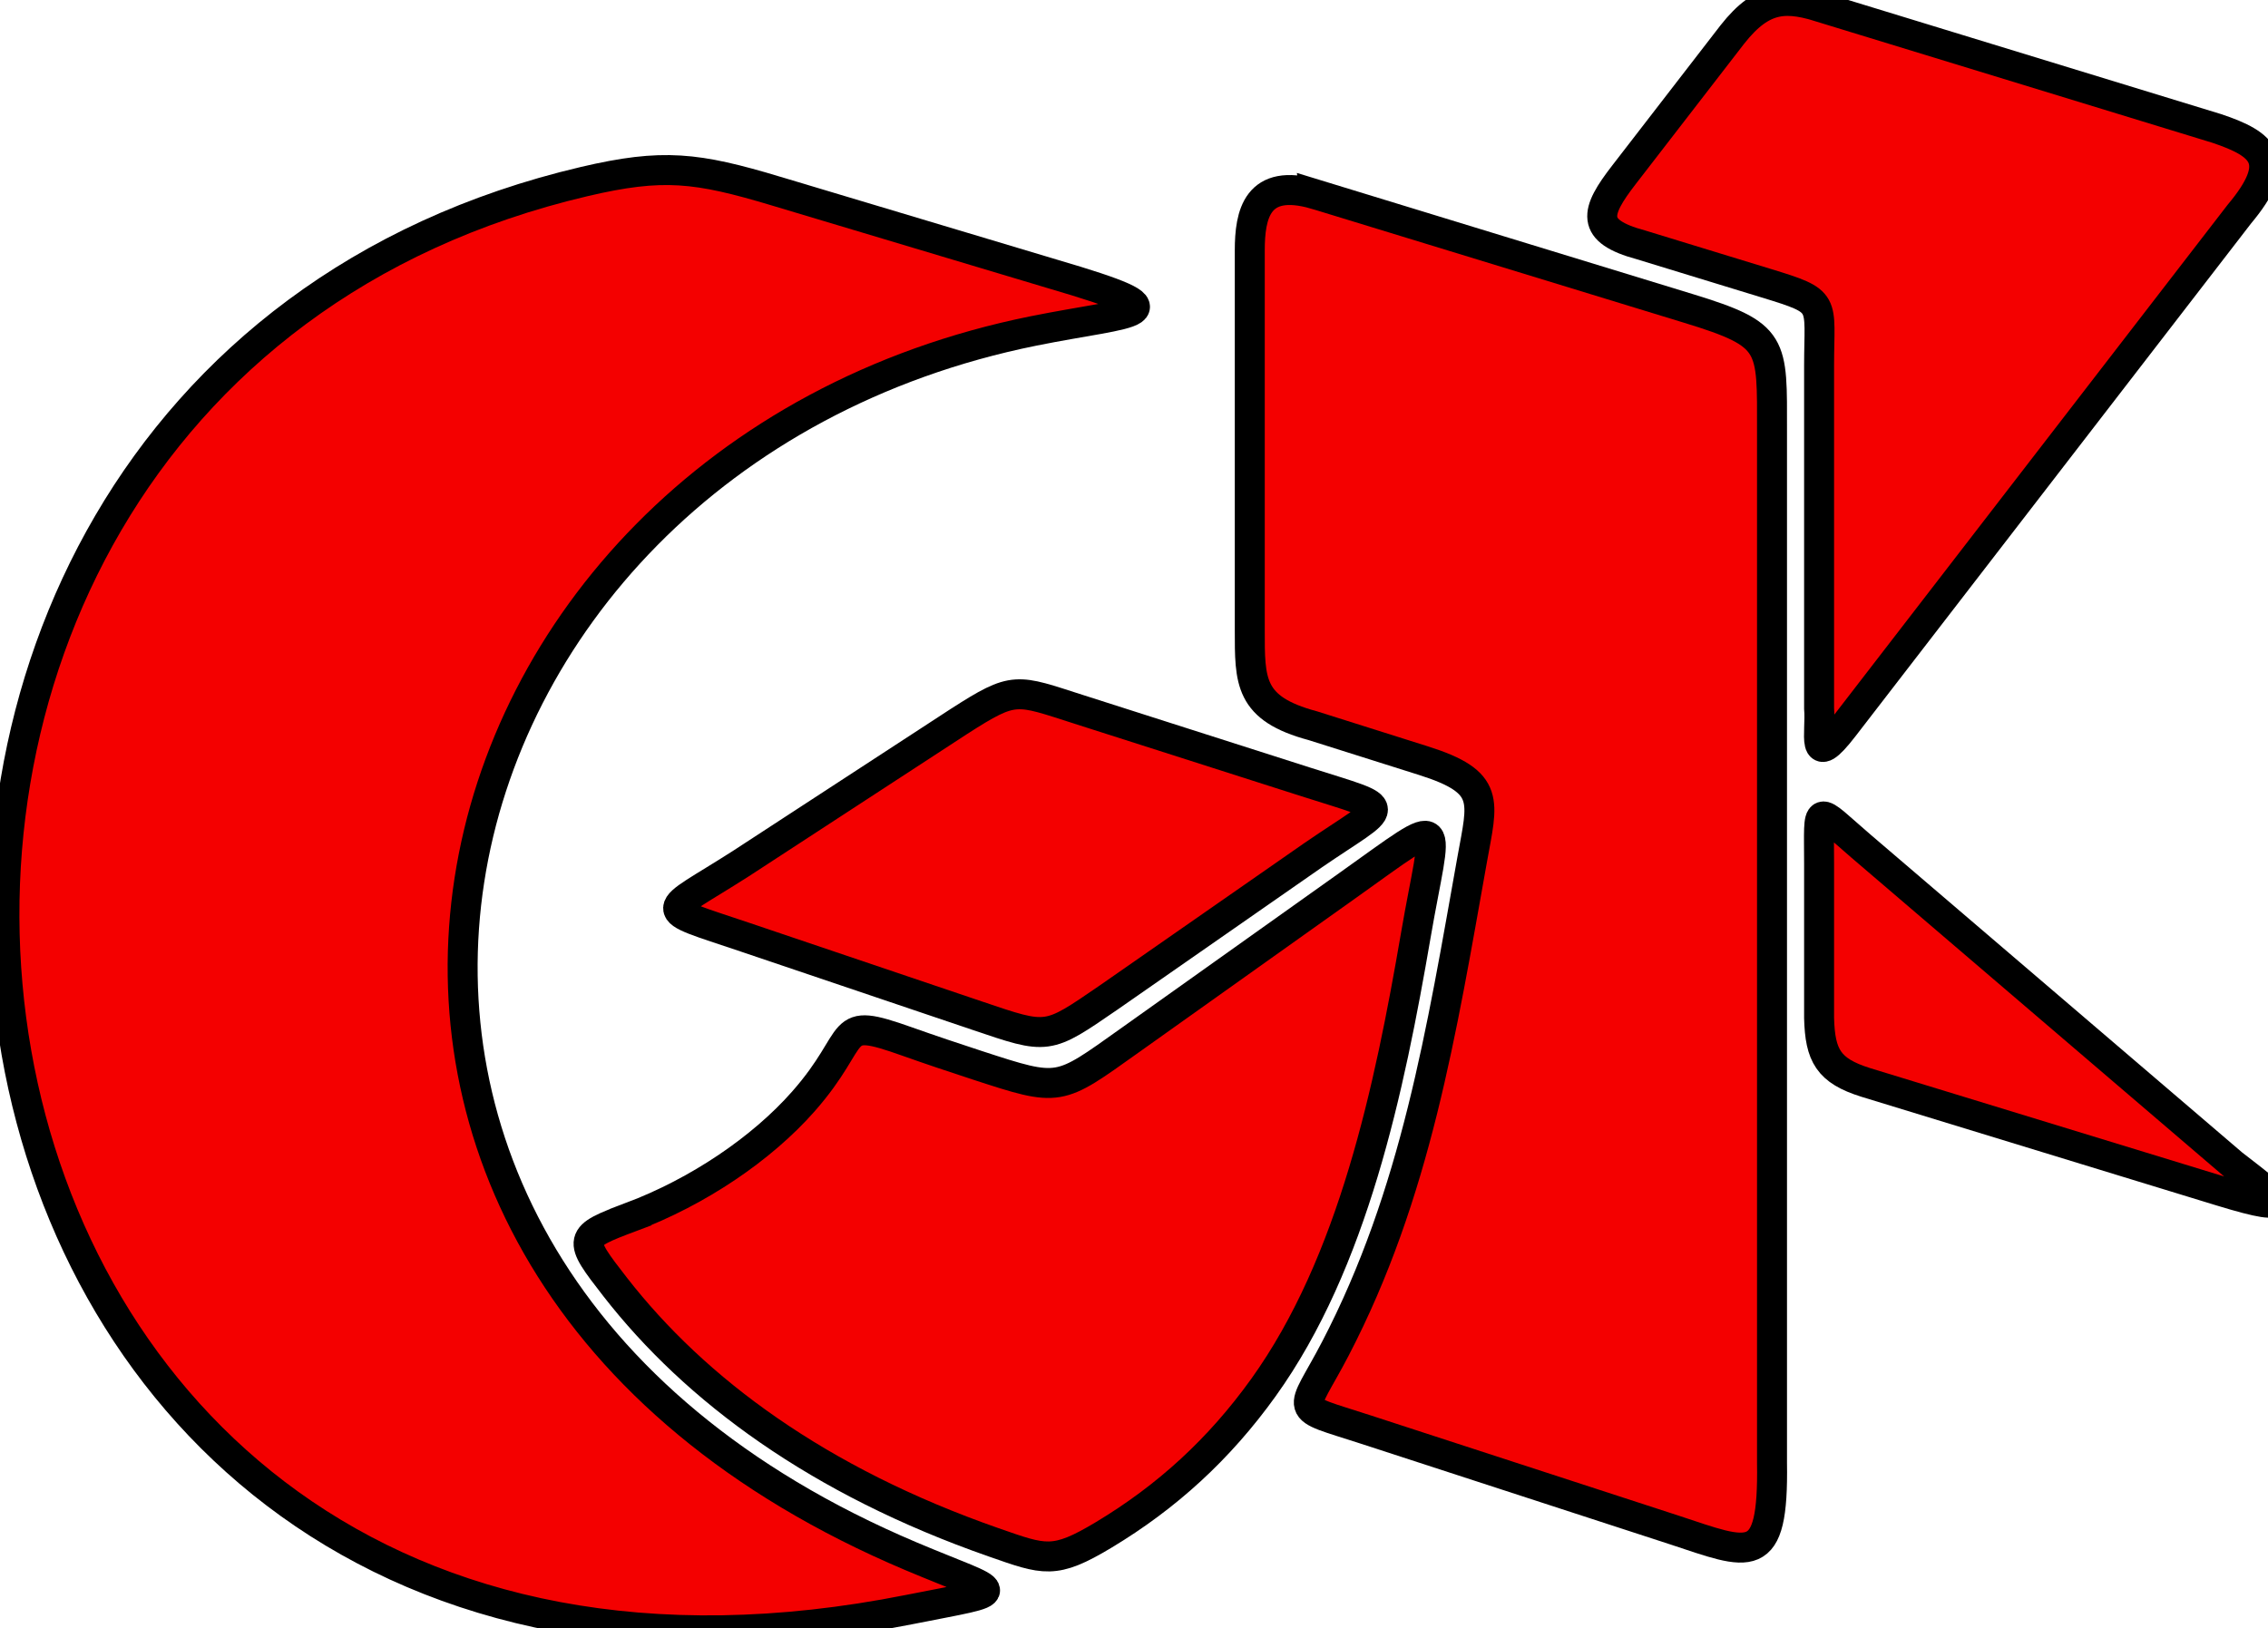 <svg
   width="56.803mm"
   height="40.795mm"
   viewBox="0 0 56.803 40.795"
   version="1.1"
   id="svg5"
   xml:space="preserve"
   xmlns="http://www.w3.org/2000/svg"
   xmlns:svg="http://www.w3.org/2000/svg"><defs
     id="defs2" /><g
     id="layer1"
     transform="translate(-140.848,-75.698)"><g
       id="g498"
       transform="matrix(0.353,0,0,0.353,-34.967,37.278)"
       style="fill:none;stroke:#000000;stroke-width:1.417;stroke-dasharray:none;stroke-opacity:1"><g
         id="Layer1005"
         style="fill:#f40000;fill-opacity:1;stroke:#000000;stroke-width:2.126;stroke-linecap:round;stroke-dasharray:none;stroke-opacity:1;paint-order:stroke markers fill"><path
           d="m 591.361,122.617 26.512,8.116 c 6.142,1.881 5.911,2.484 5.911,8.719 v 73.191 c 0.117,7.519 -1.538,6.556 -6.974,4.763 l -21.871,-7.122 c -5.329,-1.735 -4.612,-0.969 -2.138,-5.726 5.717,-10.991 7.53,-22.527 9.711,-34.73 0.739,-4.143 1.386,-5.476 -3.467,-7.009 l -7.843,-2.478 c -4.531,-1.218 -4.471,-3.144 -4.471,-6.817 v -26.909 c 0,-2.557 0.511,-5.184 4.63,-3.996 z"
           style="fill:#f40000;fill-opacity:1;fill-rule:evenodd;stroke:#000000;stroke-width:2.126;stroke-linecap:round;stroke-dasharray:none;stroke-opacity:1;paint-order:stroke markers fill"
           id="path419" /><path
           d="m 542.808,195.216 c 4.794,-1.804 9.298,-4.86 12.245,-8.203 4.159,-4.717 2.115,-6.125 7.371,-4.259 1.653,0.587 3.309,1.142 4.977,1.686 5.899,1.924 5.724,1.858 10.786,-1.743 l 15.513,-11.038 c 7.354,-5.232 6.29,-5.059 4.807,3.579 -1.869,10.877 -4.446,23.207 -10.801,32.066 -3.13,4.364 -6.848,7.767 -11.344,10.467 -3.509,2.107 -4.184,1.786 -7.805,0.524 -12.42,-4.337 -21.152,-10.801 -26.85,-18.121 -2.691,-3.457 -2.665,-3.542 1.101,-4.958 z"
           style="fill:#f40000;fill-opacity:1;fill-rule:evenodd;stroke:#000000;stroke-width:2.126;stroke-linecap:round;stroke-dasharray:none;stroke-opacity:1;paint-order:stroke markers fill"
           id="path421" /><path
           d="m 627.574,109.455 27.766,8.5 c 3.35,1.123 4.756,2.316 1.592,6.092 l -28.069,36.395 c -2.367,3.069 -1.586,0.431 -1.739,-1.331 v -24.319 c 0,-4.616 0.635,-4.512 -3.775,-5.862 l -8.864,-2.714 c -3.65,-0.983 -3.247,-2.334 -1.202,-4.976 l 7.685,-9.951 c 2.199,-2.794 3.886,-2.727 6.606,-1.835 z"
           style="fill:#f40000;fill-opacity:1;fill-rule:evenodd;stroke:#000000;stroke-width:2.126;stroke-linecap:round;stroke-dasharray:none;stroke-opacity:1;paint-order:stroke markers fill"
           id="path423" /><path
           d="m 630.104,168.894 26.372,22.563 c 3.096,2.399 4.921,3.679 -0.831,1.918 l -25.219,-7.72 c -2.641,-0.828 -3.233,-1.903 -3.302,-4.571 v -10.957 c 0,-4.426 -0.326,-4.062 2.98,-1.233 z"
           style="fill:#f40000;fill-opacity:1;fill-rule:evenodd;stroke:#000000;stroke-width:2.126;stroke-linecap:round;stroke-dasharray:none;stroke-opacity:1;paint-order:stroke markers fill"
           id="path425" /><path
           d="m 553.113,122.399 19.649,5.888 c 9.765,2.868 5.829,2.586 -1.387,4.041 -45.16,9.12 -58.643,65.826 -8.693,86.951 6.705,2.836 7.39,2.298 -0.156,3.797 -74.302,14.767 -86.828,-86.376 -23.008,-101.354 5.573,-1.308 7.972,-1.009 13.596,0.676 z"
           style="fill:#f40000;fill-opacity:1;fill-rule:evenodd;stroke:#000000;stroke-width:2.126;stroke-linecap:round;stroke-dasharray:none;stroke-opacity:1;paint-order:stroke markers fill"
           id="path427" /><path
           d="m 574.626,159.19 16.107,5.149 c 6.485,2.073 5.986,1.424 0.49,5.194 l -14.508,10.1 c -4.394,3.014 -4.265,2.997 -9.312,1.29 l -16.459,-5.565 c -6.584,-2.226 -6.03,-1.57 -0.323,-5.229 l 15.493,-10.102 c 3.954,-2.535 4.016,-2.274 8.512,-0.837 z"
           style="fill:#f40000;fill-opacity:1;fill-rule:evenodd;stroke:#000000;stroke-width:2.126;stroke-linecap:round;stroke-dasharray:none;stroke-opacity:1;paint-order:stroke markers fill"
           id="path429" /></g></g></g></svg>

